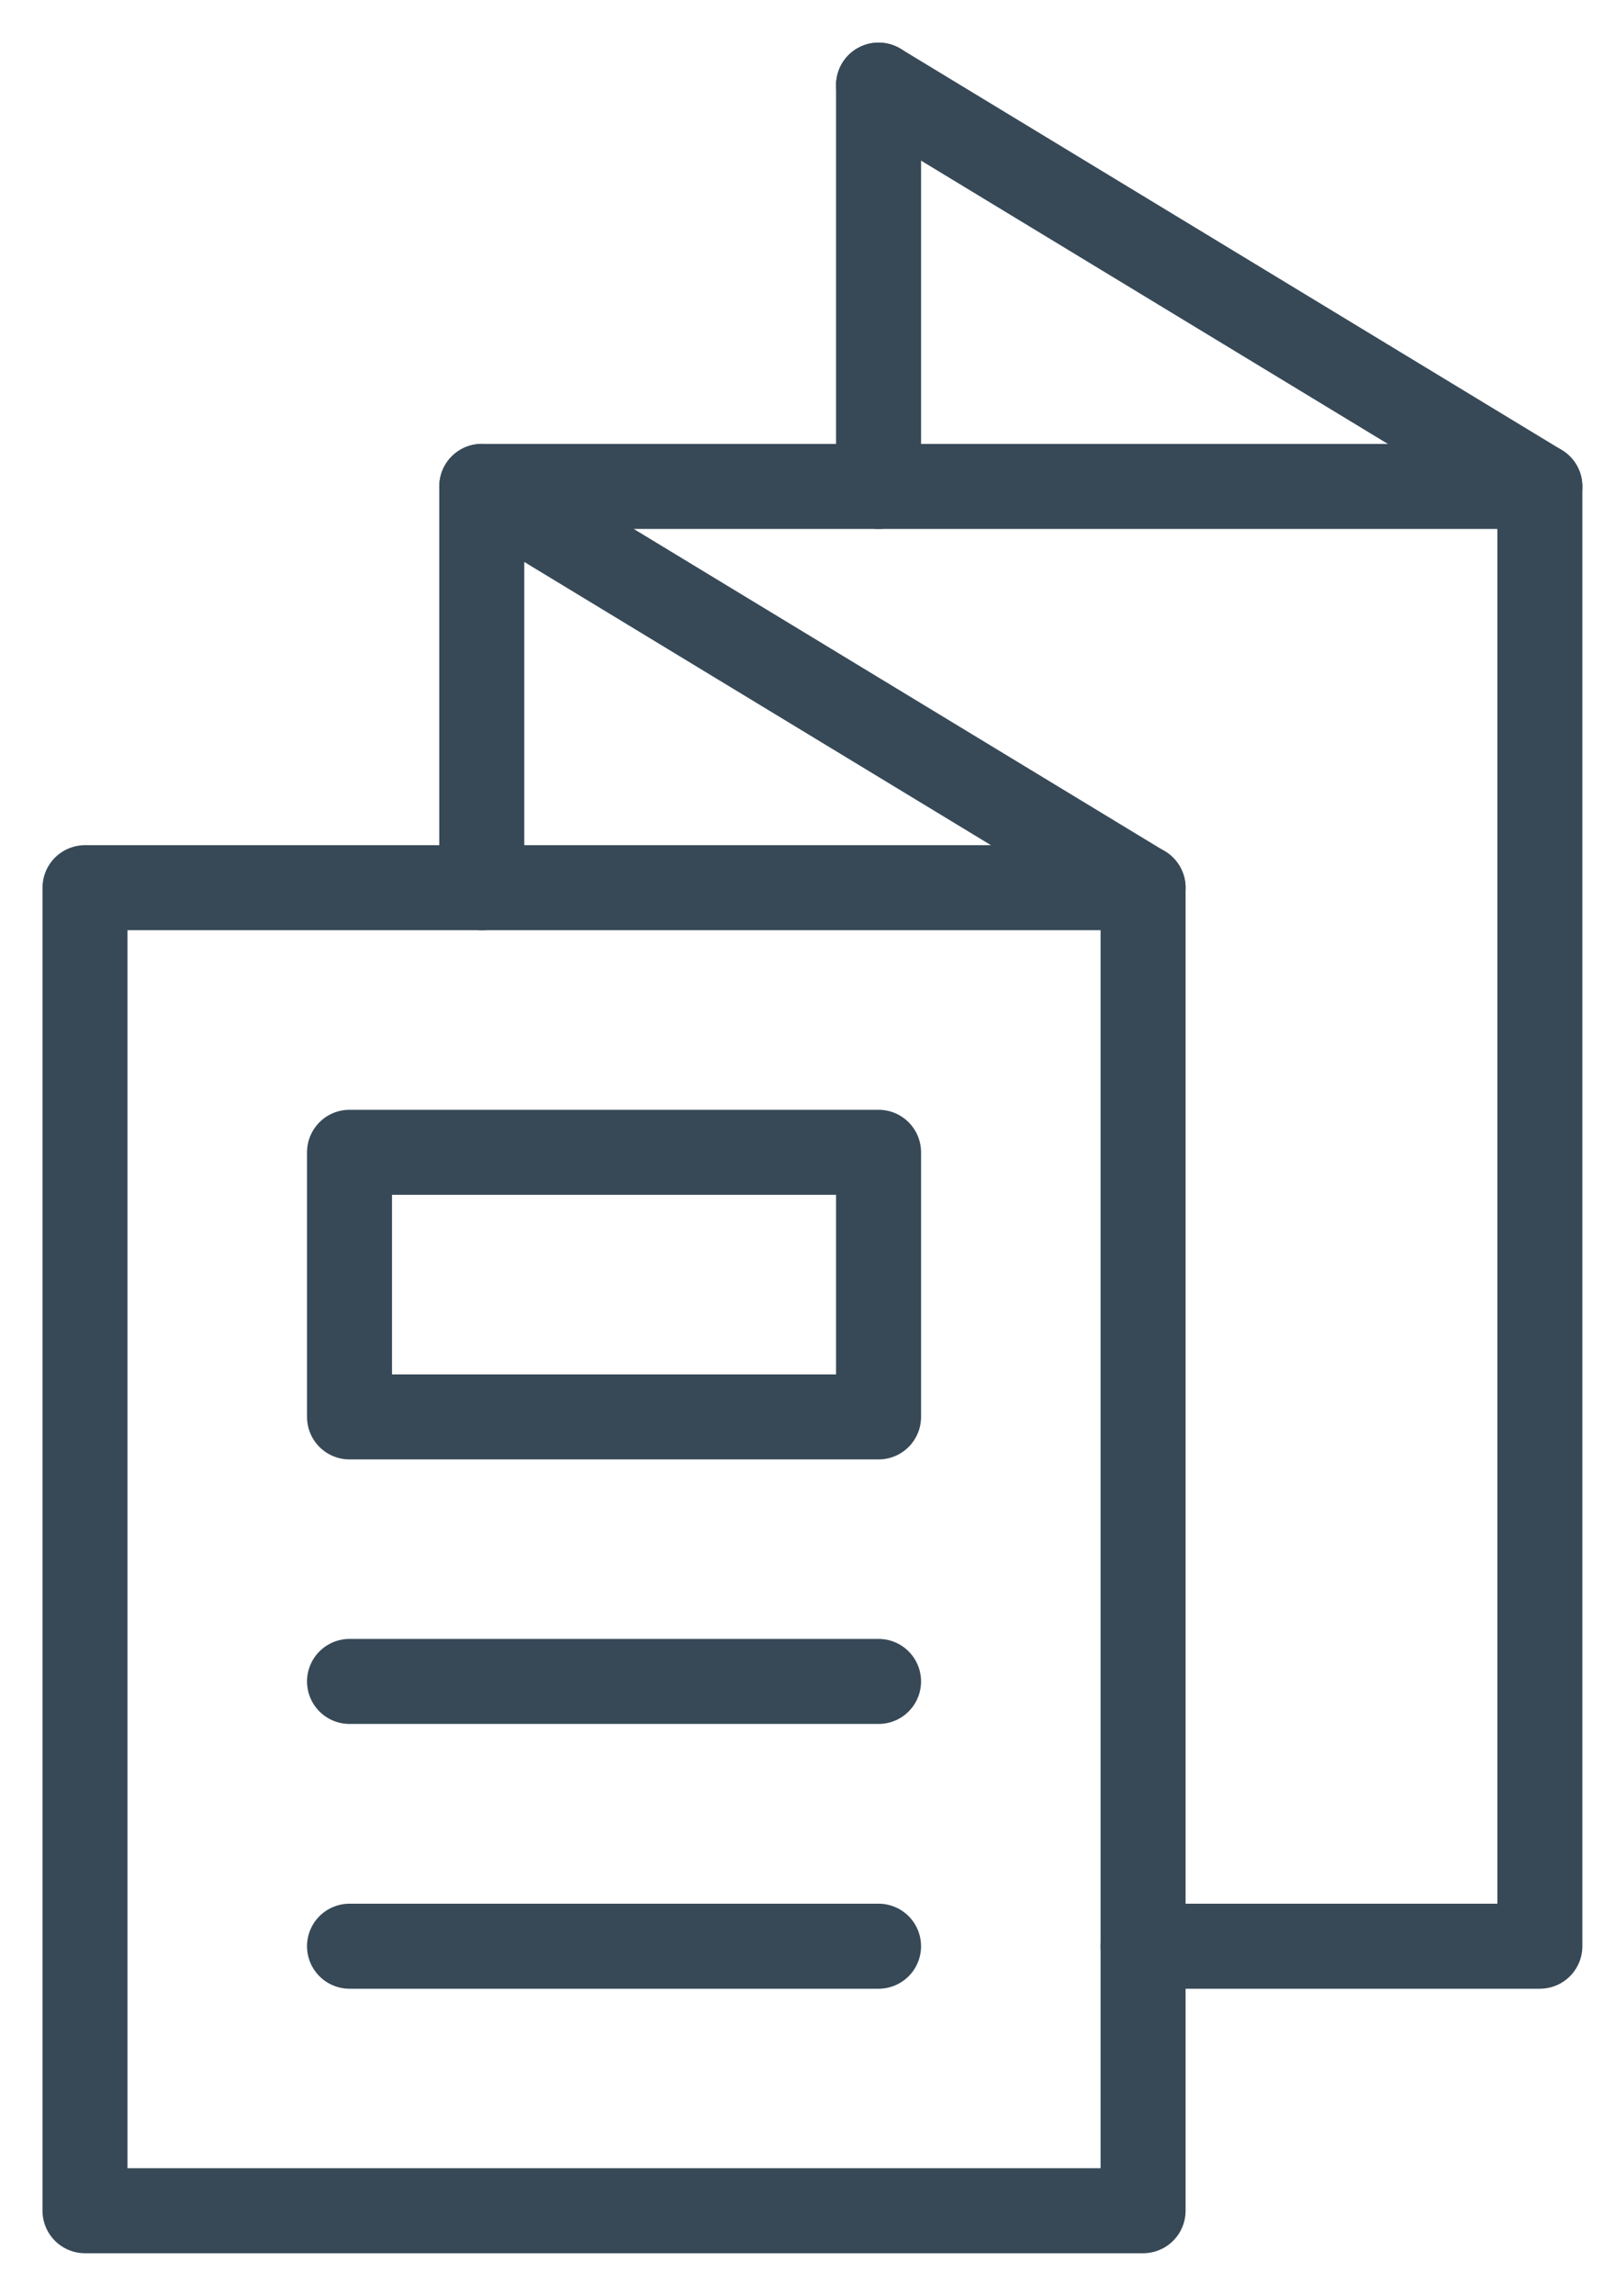 <svg width="19" height="27" viewBox="0 0 19 27" fill="none" xmlns="http://www.w3.org/2000/svg">
<path d="M13.448 26H1V10.44H13.448V26Z" stroke="#374957" stroke-miterlimit="10" stroke-linecap="round" stroke-linejoin="round"/>
<path d="M13.448 10.441L5.668 5.721H18.116V22.889H13.448" stroke="#374957" stroke-miterlimit="10" stroke-linecap="round" stroke-linejoin="round"/>
<path d="M5.668 10.44V5.72" stroke="#374957" stroke-miterlimit="10" stroke-linecap="round" stroke-linejoin="round"/>
<path d="M18.116 5.721L10.336 1.001" stroke="#374957" stroke-miterlimit="10" stroke-linecap="round" stroke-linejoin="round"/>
<path d="M10.336 5.721V1.001" stroke="#374957" stroke-miterlimit="10" stroke-linecap="round" stroke-linejoin="round"/>
<path d="M10.336 16.664H4.112V13.552H10.336V16.664Z" stroke="#374957" stroke-miterlimit="10" stroke-linecap="round" stroke-linejoin="round"/>
<path d="M4.112 19.775H10.336" stroke="#374957" stroke-miterlimit="10" stroke-linecap="round" stroke-linejoin="round"/>
<path d="M4.112 22.889H10.336" stroke="#374957" stroke-miterlimit="10" stroke-linecap="round" stroke-linejoin="round"/>
</svg>
